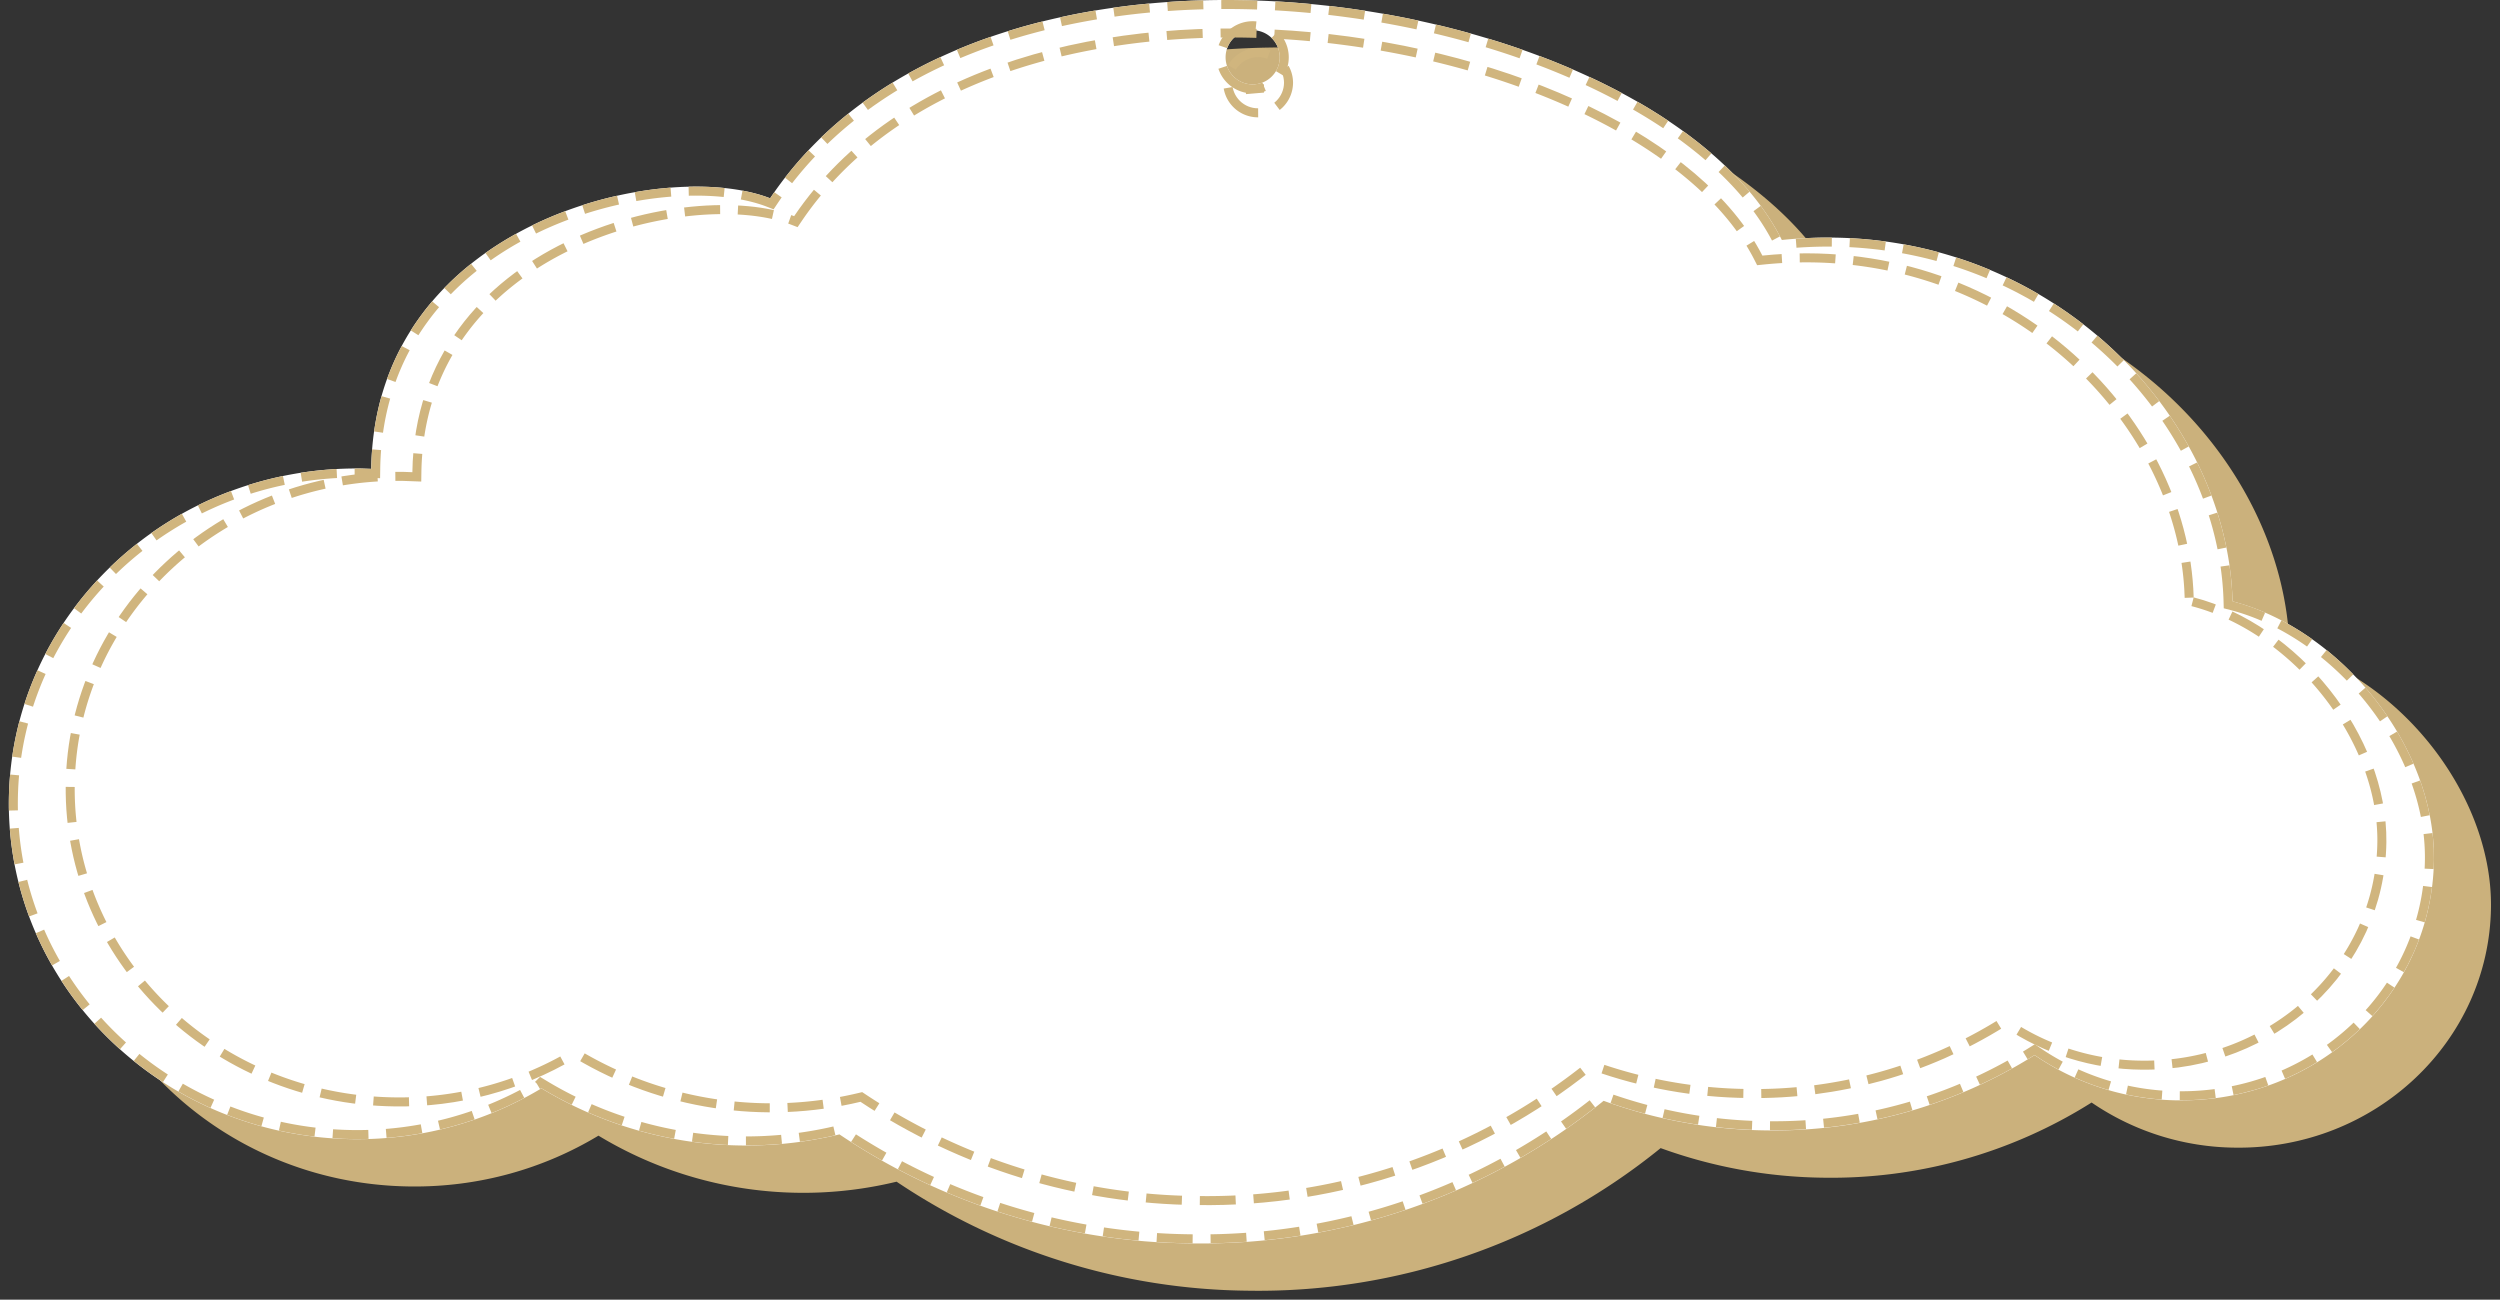 <svg xmlns="http://www.w3.org/2000/svg" width="277" height="144" viewBox="0 0 277 144"><rect x="0" y="0" width="277" height="144" fill="#333333" stroke="none"/><defs><clipPath id="a"><path fill="#fff" d="M1606.37 579.62c-.59-21.62-22.03-42.93-49.94-40.03-13.93-27.67-88.01-40.53-112.1-4.62-11.94-4.64-43.8 2.74-44.2 29.98l-1.13-.04c-21.3-.25-38.77 16.17-39.02 36.68-.24 20.52 16.82 37.36 38.12 37.62 7.67.09 14.84-1.99 20.89-5.63a43.8 43.8 0 0 0 33.02 5.1 71 71 0 0 0 38.97 12.08 70.73 70.73 0 0 0 45.7-15.8 54.66 54.66 0 0 0 18.08 3.27 54.1 54.1 0 0 0 29.67-8.33 28.6 28.6 0 0 0 15.9 5.01c15.48.19 28.17-11.74 28.35-26.65.15-12.57-10.27-25.5-22.31-28.64zm-108.32-57.28a3 3 0 1 1-.02-5.98 3 3 0 0 1 .02 5.98z"/></clipPath><clipPath id="b"><path fill="#fff" d="M1602.06 579.2c-.57-20.46-21.08-40.62-47.79-37.88-13.33-26.18-84.22-38.36-107.28-4.37-11.43-4.4-41.91 2.6-42.3 28.37l-1.08-.04c-20.38-.24-37.1 15.3-37.33 34.72-.24 19.4 16.09 35.35 36.47 35.59a38.1 38.1 0 0 0 19.99-5.33 42.4 42.4 0 0 0 31.6 4.82 68.48 68.48 0 0 0 37.3 11.44 68.18 68.18 0 0 0 43.73-14.96 52.76 52.76 0 0 0 17.3 3.1 52.19 52.19 0 0 0 28.39-7.88 27.62 27.62 0 0 0 15.22 4.74c14.81.18 26.96-11.1 27.13-25.21.14-11.9-9.83-24.14-21.35-27.12zM1498.4 525a2.85 2.85 0 0 1-2.87-2.83 2.85 2.85 0 0 1 2.87-2.84 2.85 2.85 0 0 1 2.87 2.84 2.85 2.85 0 0 1-2.87 2.83z"/></clipPath></defs><path fill="#cbb17c" d="M253.69 71.87c-.59-21.61-22.02-42.92-49.94-40.02-13.93-27.67-88-40.53-112.1-4.62-11.94-4.64-43.8 2.74-44.2 29.98l-1.13-.04c-21.3-.26-38.76 16.17-39.01 36.68-.25 20.52 16.82 37.36 38.12 37.61 7.66.1 14.83-1.98 20.88-5.63a43.83 43.83 0 0 0 33.03 5.1 70.95 70.95 0 0 0 38.97 12.08 70.73 70.73 0 0 0 45.69-15.8 54.63 54.63 0 0 0 18.08 3.28 54.1 54.1 0 0 0 29.67-8.33 28.63 28.63 0 0 0 15.91 5c15.47.2 28.16-11.74 28.34-26.64.15-12.57-10.27-25.5-22.31-28.65zM145.37 14.6a3 3 0 1 1 0-5.98 3 3 0 1 1 0 5.98z"/><path fill="#fff" d="M247.37 66.62c-.59-21.62-22.03-42.93-49.94-40.03-13.93-27.66-88.01-40.53-112.1-4.62-11.94-4.64-43.8 2.74-44.2 29.98L40 51.91C18.7 51.66 1.23 68.08.98 88.6c-.24 20.52 16.82 37.36 38.12 37.62 7.67.09 14.84-1.99 20.89-5.63a43.8 43.8 0 0 0 33.02 5.1 71 71 0 0 0 38.97 12.08 70.73 70.73 0 0 0 45.7-15.8 54.66 54.66 0 0 0 18.08 3.28 54.1 54.1 0 0 0 29.67-8.34 28.6 28.6 0 0 0 15.9 5.01c15.48.19 28.17-11.74 28.35-26.65.15-12.57-10.27-25.5-22.31-28.64zM139.05 9.34a3 3 0 1 1-.02-5.98 3 3 0 0 1 .02 5.98z"/><path fill="none" stroke="#d0b57e" stroke-dasharray="4 2" stroke-miterlimit="50" stroke-width="2" d="M1606.37 579.62c-.59-21.62-22.03-42.93-49.94-40.03-13.93-27.67-88.01-40.53-112.1-4.62-11.94-4.64-43.8 2.74-44.2 29.98l-1.13-.04c-21.3-.25-38.77 16.17-39.02 36.68-.24 20.52 16.82 37.36 38.12 37.62 7.67.09 14.84-1.99 20.89-5.63a43.8 43.8 0 0 0 33.02 5.1 71 71 0 0 0 38.97 12.08 70.73 70.73 0 0 0 45.7-15.8 54.66 54.66 0 0 0 18.08 3.27 54.1 54.1 0 0 0 29.67-8.33 28.6 28.6 0 0 0 15.9 5.01c15.48.19 28.17-11.74 28.35-26.65.15-12.57-10.27-25.5-22.31-28.64zm-108.32-57.28a3 3 0 1 1-.02-5.98 3 3 0 0 1 .02 5.98z" clip-path="url(&quot;#a&quot;)" transform="translate(-1359 -513)"/><path fill="none" stroke="#d0b57e" stroke-dasharray="4 2" stroke-miterlimit="50" stroke-width="2" d="M1602.06 579.2c-.57-20.46-21.08-40.62-47.79-37.88-13.33-26.18-84.22-38.36-107.28-4.37-11.43-4.4-41.91 2.6-42.3 28.37l-1.08-.04c-20.38-.24-37.1 15.3-37.33 34.72-.24 19.4 16.09 35.35 36.47 35.59a38.1 38.1 0 0 0 19.99-5.33 42.4 42.4 0 0 0 31.6 4.82 68.48 68.48 0 0 0 37.3 11.44 68.18 68.18 0 0 0 43.73-14.96 52.76 52.76 0 0 0 17.3 3.1 52.19 52.19 0 0 0 28.39-7.88 27.62 27.62 0 0 0 15.22 4.74c14.81.18 26.96-11.1 27.13-25.21.14-11.9-9.83-24.14-21.35-27.12zM1498.4 525a2.85 2.85 0 0 1-2.87-2.83 2.85 2.85 0 0 1 2.87-2.84 2.85 2.85 0 0 1 2.87 2.84 2.85 2.85 0 0 1-2.87 2.83z" clip-path="url(&quot;#b&quot;)" transform="translate(-1359 -513)"/></svg>